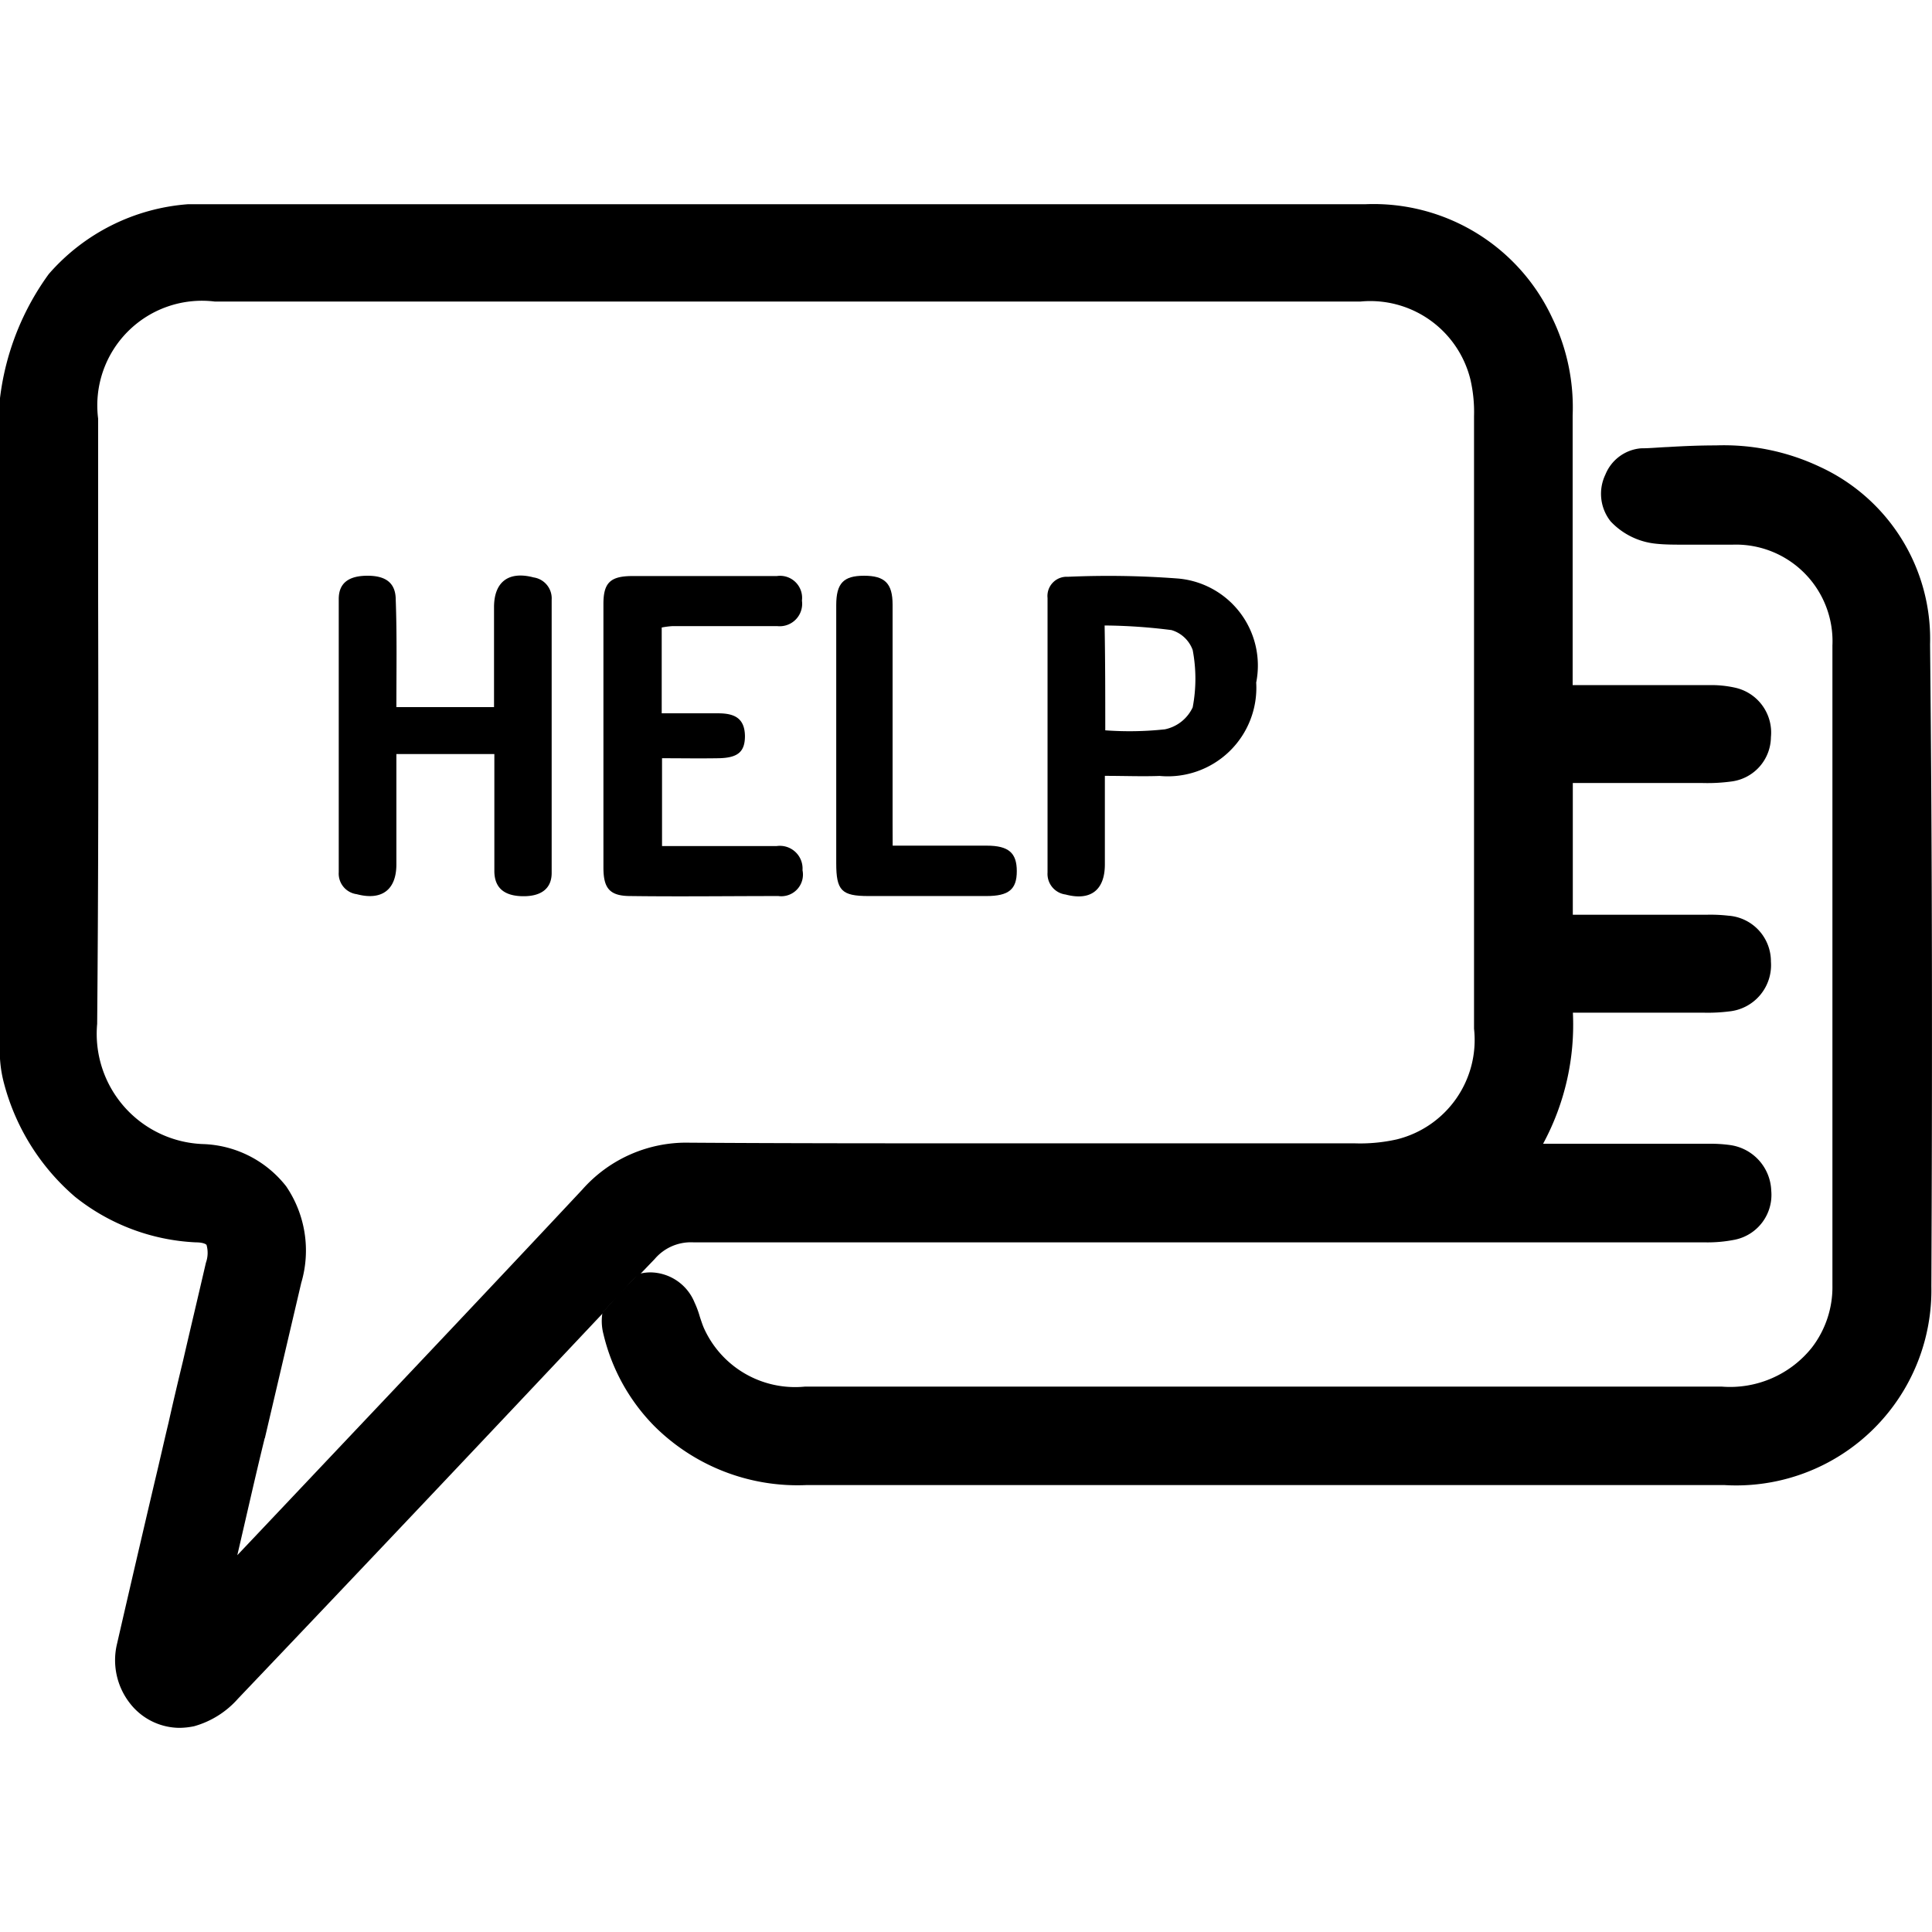 <svg id="dr_help" xmlns="http://www.w3.org/2000/svg" width="24" height="24" viewBox="0 0 24 24">
  <rect id="Rectangle_1383" data-name="Rectangle 1383" width="24" height="24" fill="none"/>
  <path id="Path_12893" data-name="Path 12893" d="M28.481,25.465a.589.589,0,0,0-.138.081.619.619,0,0,0-.151.159.594.594,0,0,0-.081.2c.049-.049.094-.1.138-.151h0c.049-.049.094-.1.142-.151s.106-.11.155-.167C28.529,25.445,28.5,25.457,28.481,25.465Z" transform="translate(-20.631 -9.605)"/>
  <path id="Path_12894" data-name="Path 12894" d="M42.121,23.829a1.789,1.789,0,0,0-.252-.016H39.8a3.112,3.112,0,0,0,.37-1.628H41.8a2.128,2.128,0,0,0,.313-.016.578.578,0,0,0,.517-.619.569.569,0,0,0-.529-.57,1.98,1.98,0,0,0-.26-.012h-.948c-.273,0-.5,0-.724,0,0-.334,0-.675,0-1.005v-.631h1.615a2.212,2.212,0,0,0,.362-.02.561.561,0,0,0,.484-.549.571.571,0,0,0-.439-.614,1.359,1.359,0,0,0-.338-.033H40.167V14.767a2.541,2.541,0,0,0-.252-1.209,2.448,2.448,0,0,0-2.324-1.416H23.117c-.037,0-.094,0-.151,0a2.543,2.543,0,0,0-1.729.867,3.288,3.288,0,0,0-.606,2.328v7.235a1.546,1.546,0,0,0,.049.488,2.793,2.793,0,0,0,.883,1.412,2.594,2.594,0,0,0,1.5.566c.094,0,.13.024.134.033a.365.365,0,0,1-.008.22c-.094.407-.191.814-.285,1.221-.061.252-.122.509-.179.765-.057.236-.11.476-.167.712q-.244,1.038-.472,2.031a.869.869,0,0,0,.163.749.785.785,0,0,0,.61.3.935.935,0,0,0,.183-.02,1.135,1.135,0,0,0,.545-.342c1.705-1.79,3.162-3.333,4.533-4.789a.522.522,0,0,1,.081-.2.557.557,0,0,1,.151-.159.773.773,0,0,1,.138-.081.515.515,0,0,1,.073-.024l.2-.208a.59.59,0,0,1,.484-.208c1.945,0,4.114,0,7.023,0h5.538a1.727,1.727,0,0,0,.374-.033.568.568,0,0,0,.452-.61A.593.593,0,0,0,42.121,23.829Zm-18.2,3.642.452-1.929a1.417,1.417,0,0,0-.187-1.2,1.368,1.368,0,0,0-1.034-.525,1.37,1.37,0,0,1-1.314-1.493c.016-1.8.016-3.609.012-5.363v-.028c0-.708,0-1.42,0-2.128A1.3,1.3,0,0,1,23.3,13.351H37.53a1.281,1.281,0,0,1,1.367.968,1.8,1.8,0,0,1,.045.456c0,2.621,0,5.111,0,7.609a1.272,1.272,0,0,1-.96,1.375,2.073,2.073,0,0,1-.521.049h-.533c-1.522,0-2.69,0-3.793,0-1.457,0-2.739,0-3.923-.008H29.2a1.722,1.722,0,0,0-1.335.582c-1.062,1.135-2.149,2.283-3.2,3.394,0,0-.907.96-1.086,1.148C23.691,28.444,23.8,27.956,23.919,27.471Z" transform="translate(-20.631 -9.605)"/>
  <path id="Path_12895" data-name="Path 12895" d="M28.192,25.705c.049-.053.1-.106.151-.159A.619.619,0,0,0,28.192,25.705Z" transform="translate(-20.631 -9.605)"/>
  <path id="Path_12896" data-name="Path 12896" d="M44.623,25.587a2.425,2.425,0,0,1-2.572,2.466c-.557,0-1.322,0-2.3,0h-9.1a2.519,2.519,0,0,1-1.9-.741,2.42,2.42,0,0,1-.623-1.131.644.644,0,0,1-.012-.277c.049-.049.094-.1.138-.151h0c.049-.049.094-.1.142-.151s.106-.11.155-.167a.564.564,0,0,1,.163-.024.6.6,0,0,1,.545.374,1.16,1.16,0,0,1,.065.175v0c.016.049.033.1.049.138a1.242,1.242,0,0,0,1.257.732h0c.6,0,1.241,0,2.075,0h6.36q1.477,0,2.954,0a1.3,1.3,0,0,0,1.119-.484,1.232,1.232,0,0,0,.256-.777V24.155c0-2.136,0-4.346,0-6.531a1.2,1.2,0,0,0-1.241-1.253h-.582c-.142,0-.26,0-.37-.012a.893.893,0,0,1-.562-.277.551.551,0,0,1-.065-.582.524.524,0,0,1,.444-.326c.11,0,.224-.012.334-.016h0c.2-.012.395-.02.594-.02a2.791,2.791,0,0,1,1.29.265,2.354,2.354,0,0,1,1.371,2.206C44.635,20.3,44.635,22.987,44.623,25.587Z" transform="translate(-20.631 -9.605)"/>
  <path id="Path_12897" data-name="Path 12897" d="M28.554,25.441c-.053.057-.106.11-.155.167s-.094.1-.142.151h0c-.045.049-.094.1-.138.151a.522.522,0,0,1,.081-.2.557.557,0,0,1,.151-.159.773.773,0,0,1,.138-.081A.242.242,0,0,1,28.554,25.441Z" transform="translate(-20.631 -9.605)"/>
  <path id="Path_12898" data-name="Path 12898" d="M28.4,25.608c-.049.049-.094.1-.142.151A.556.556,0,0,1,28.4,25.608Z" transform="translate(-20.631 -9.605)"/>
  <path id="Path_12899" data-name="Path 12899" d="M25.555,18.389h1.213V17.148c0-.317.183-.452.492-.37a.263.263,0,0,1,.224.277q0,1.7,0,3.394c0,.2-.138.293-.362.289s-.346-.1-.35-.305c0-.48,0-.96,0-1.461H25.555v1.371c0,.317-.183.452-.492.37a.258.258,0,0,1-.224-.273c0-1.131,0-2.262,0-3.394,0-.2.126-.289.358-.289s.35.094.35.3C25.563,17.494,25.555,17.929,25.555,18.389Z" transform="translate(-20.631 -9.605)"/>
  <path id="Path_12900" data-name="Path 12900" d="M34.356,19.243v1.1c0,.321-.179.456-.488.374a.258.258,0,0,1-.224-.273v-3.41a.239.239,0,0,1,.252-.264,11.419,11.419,0,0,1,1.347.02,1.085,1.085,0,0,1,.993,1.294,1.1,1.1,0,0,1-1.2,1.16C34.824,19.252,34.6,19.243,34.356,19.243Zm0-.566a4.087,4.087,0,0,0,.745-.012.49.49,0,0,0,.346-.273,1.9,1.9,0,0,0,0-.712.4.4,0,0,0-.264-.248,6.934,6.934,0,0,0-.83-.057C34.361,17.835,34.361,18.246,34.361,18.678Z" transform="translate(-20.631 -9.605)"/>
  <path id="Path_12901" data-name="Path 12901" d="M28.851,17.4v1.066c.24,0,.468,0,.7,0,.2,0,.33.057.334.281,0,.2-.09.273-.33.277s-.456,0-.7,0v1.091c.48,0,.952,0,1.424,0a.282.282,0,0,1,.321.3.269.269,0,0,1-.3.321c-.61,0-1.221.008-1.835,0-.26,0-.338-.094-.338-.354V17.107c0-.256.081-.342.342-.346.6,0,1.209,0,1.811,0a.274.274,0,0,1,.313.305.279.279,0,0,1-.305.317c-.435,0-.871,0-1.306,0A1.069,1.069,0,0,0,28.851,17.4Z" transform="translate(-20.631 -9.605)"/>
  <path id="Path_12902" data-name="Path 12902" d="M31.72,20.11h1.168c.273,0,.374.09.374.317s-.1.309-.378.309c-.488,0-.977,0-1.465,0-.334,0-.4-.069-.4-.407V17.123c0-.273.09-.366.346-.366s.354.094.354.358v2.7C31.72,19.907,31.72,19.988,31.72,20.11Z" transform="translate(-20.631 -9.605)"/>
</svg>
